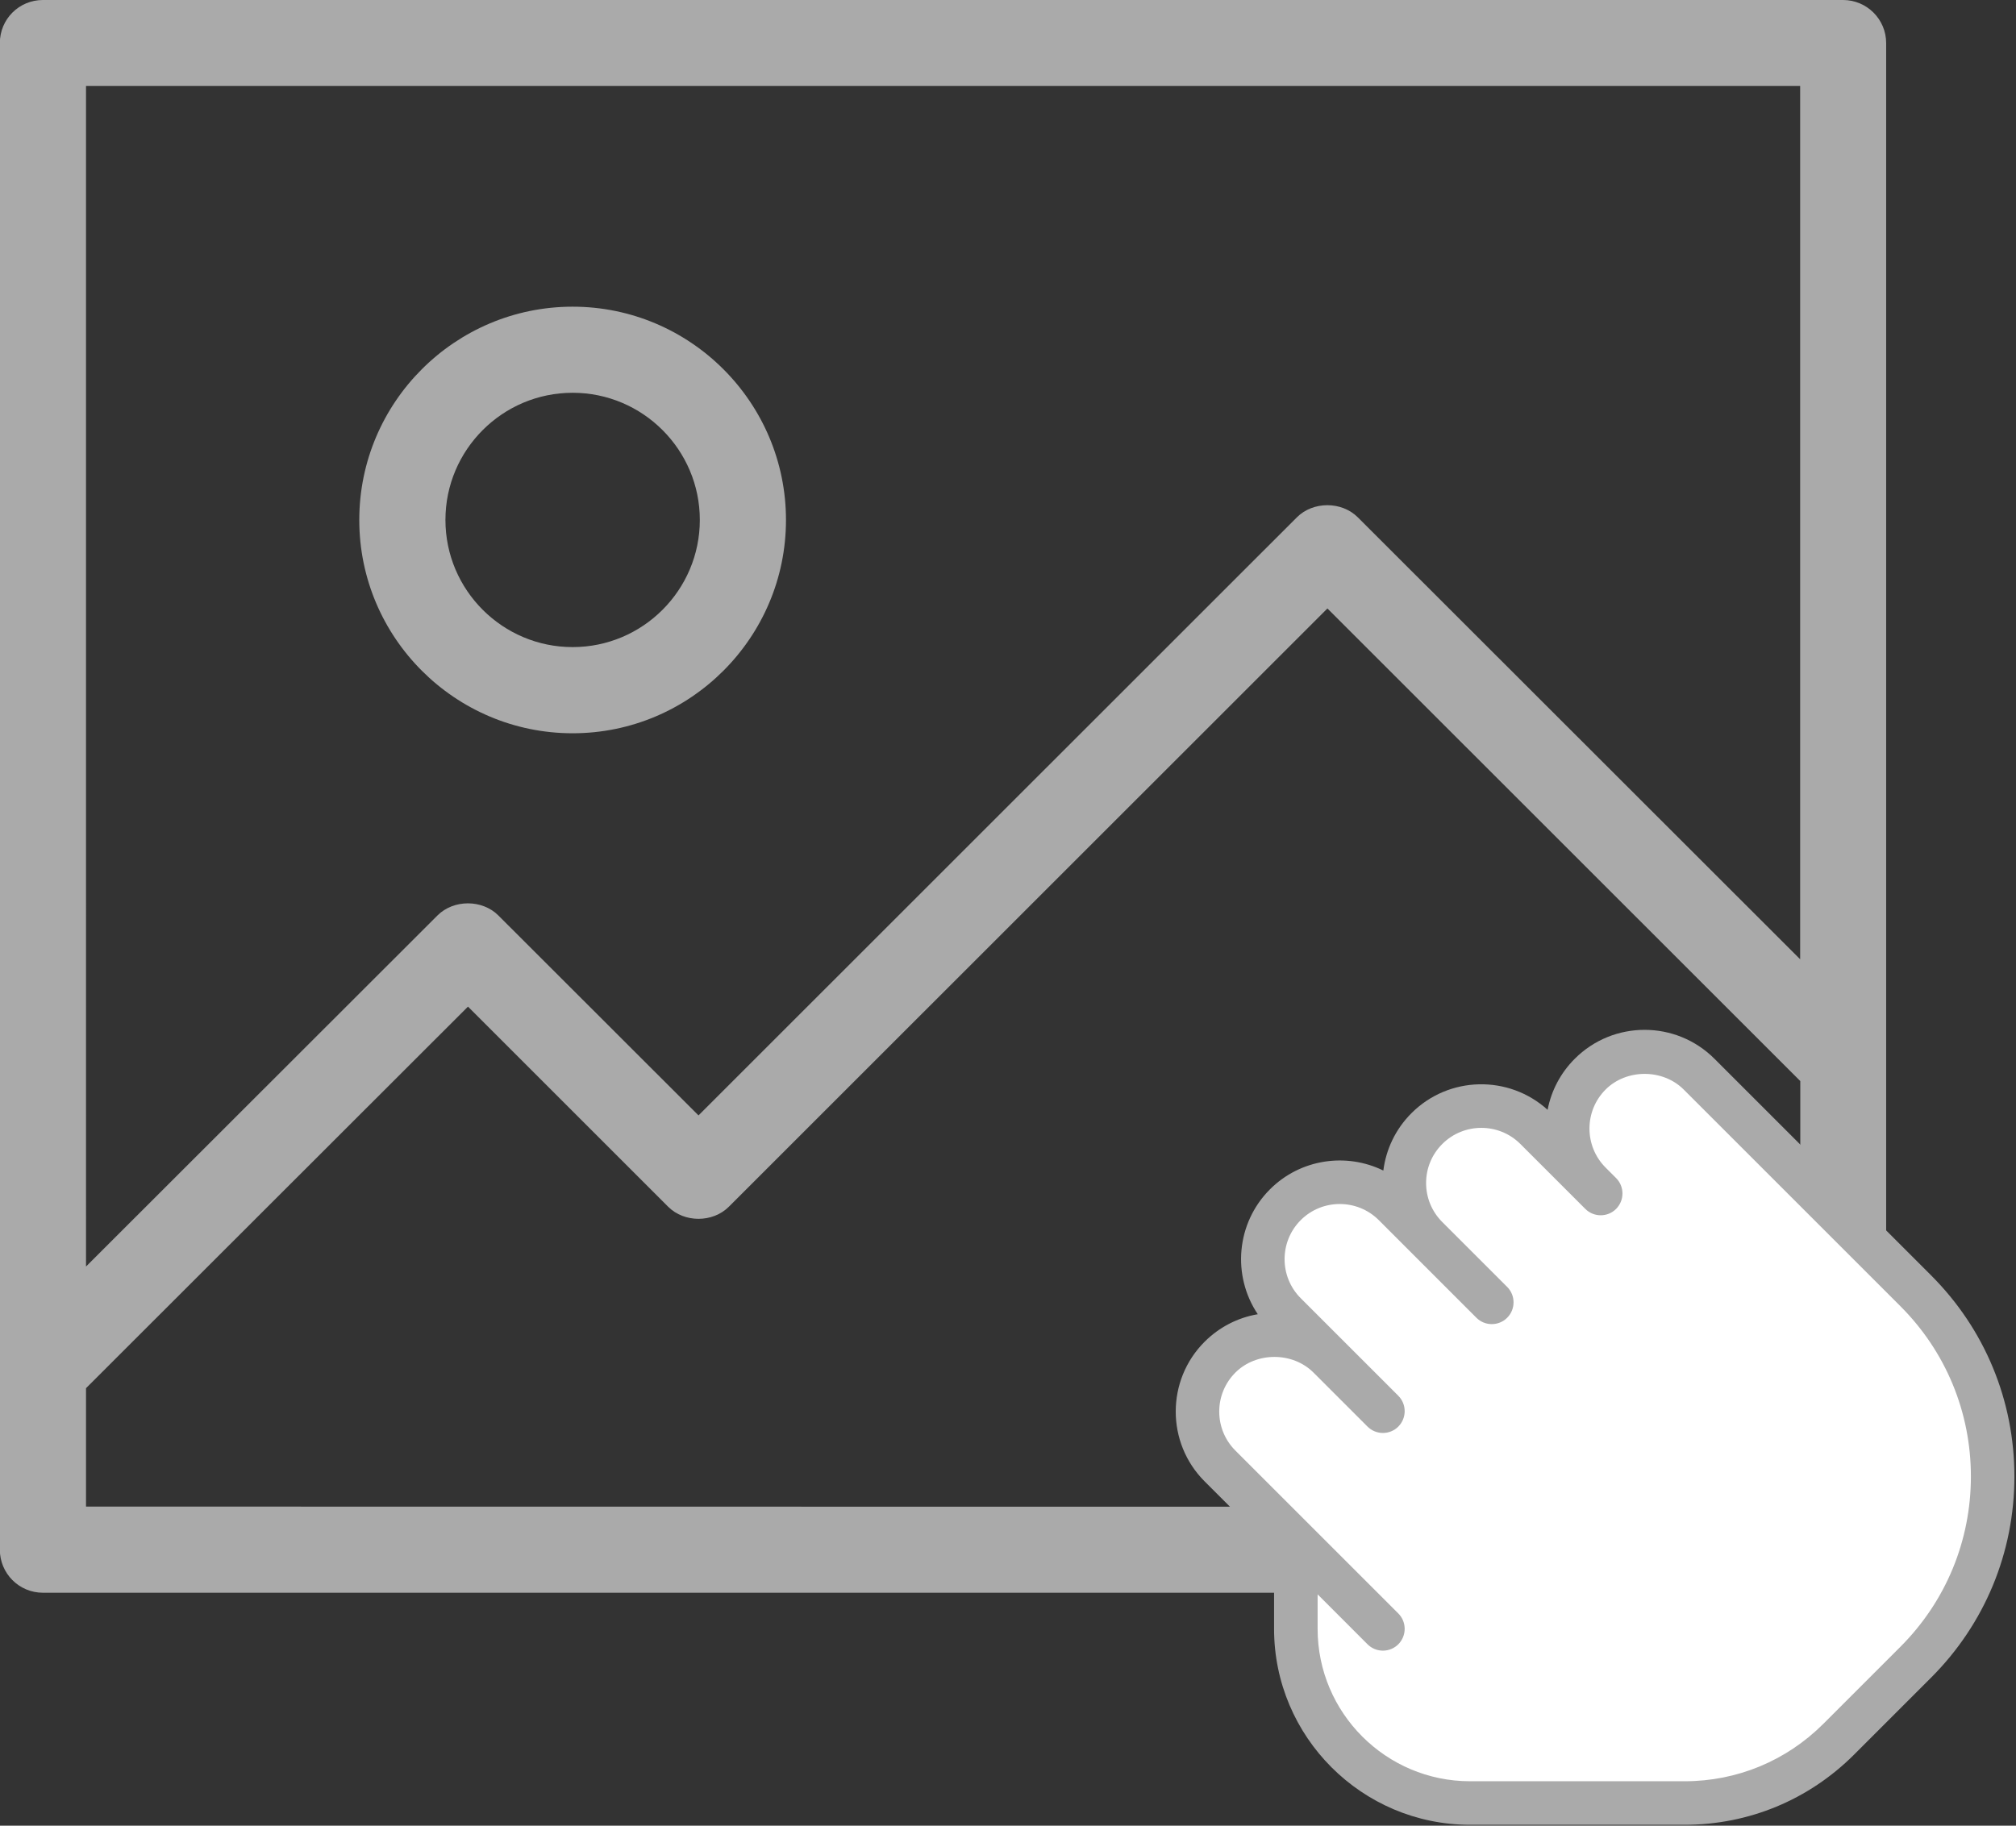 <?xml version="1.0" encoding="UTF-8" standalone="no"?>
<!-- Created with Inkscape (http://www.inkscape.org/) -->

<svg
   xmlns:dc="http://purl.org/dc/elements/1.1/"
   xmlns:cc="http://creativecommons.org/ns#"
   xmlns:rdf="http://www.w3.org/1999/02/22-rdf-syntax-ns#"
   xmlns:svg="http://www.w3.org/2000/svg"
   xmlns="http://www.w3.org/2000/svg"
   xmlns:sodipodi="http://sodipodi.sourceforge.net/DTD/sodipodi-0.dtd"
   xmlns:inkscape="http://www.inkscape.org/namespaces/inkscape"
   width="13.617mm"
   height="12.335mm"
   viewBox="0 0 13.617 12.335"
   version="1.1"
   id="svg8"
   inkscape:version="0.92.1 r"
   sodipodi:docname="drag.svg">
  <rect x="0" y="0" width="13.617" height="12.335" fill="#333333" stroke="none"/>
  <defs
     id="defs2" />
  <sodipodi:namedview
     id="base"
     pagecolor="#ffffff"
     bordercolor="#666666"
     borderopacity="1.0"
     inkscape:pageopacity="0.0"
     inkscape:pageshadow="2"
     inkscape:zoom="5.6568543"
     inkscape:cx="47.635551"
     inkscape:cy="13.438879"
     inkscape:document-units="mm"
     inkscape:current-layer="g4527"
     showgrid="false"
     inkscape:window-width="1920"
     inkscape:window-height="1007"
     inkscape:window-x="0"
     inkscape:window-y="0"
     inkscape:window-maximized="1"
     fit-margin-top="0"
     fit-margin-left="0"
     fit-margin-right="0"
     fit-margin-bottom="0" />
  <g
     inkscape:label="Layer 1"
     inkscape:groupmode="layer"
     id="layer1"
     transform="translate(-114.924,-93.118)">
    <path
       inkscape:connector-curvature="0"
       d="m 127.664,101.825 c 0,-3.582 0,-6.934 0,-8.416 0,-0.161 -0.131,-0.291 -0.291,-0.291 h -12.159 c -0.161,0 -0.291,0.129 -0.291,0.291 V 103.588 c 0,0.16 0.129,0.291 0.291,0.291 h 9.795 c 3.149,-0.198 2.374,-1.147 2.655,-2.054 z M 115.505,93.699 h 11.578 v 5.9 l -2.988,-2.986 c -0.109,-0.109 -0.302,-0.109 -0.411,0 l -4.042,4.041 -1.352,-1.351 c -0.109,-0.109 -0.302,-0.109 -0.411,0 l -2.374,2.372 V 93.699 Z m 0,9.598 v -0.8 l 2.58,-2.578 1.352,1.352 c 0.109,0.109 0.301,0.109 0.41,0 l 4.043,-4.042 3.194,3.193 v 1.203 c -0.488,0.64 1.098,1.382 -2.275,1.673 z"
       id="path3694"
       style="stroke-width:0.265;fill:#aaaaaa;fill-opacity:1"
       sodipodi:nodetypes="ccssccsccccccccccccccccccccccc" />
    <path
       inkscape:connector-curvature="0"
       d="m 129.821,107.426 c -0.028,0.028 -0.059,0.05 -0.094,0.062 0.035,-0.015 0.067,-0.036 0.094,-0.062 z"
       id="path3696"
       style="stroke-width:0.265;fill:#aaaaaa;fill-opacity:1" />
    <g
       id="g3740"
       transform="matrix(0.265,0,0,0.265,109.887,89.355)"
       style="fill:#aaaaaa;fill-opacity:1">
      <g
         id="g3738"
         style="fill:#aaaaaa;fill-opacity:1">
        <path
           inkscape:connector-curvature="0"
           d="m 33.603,32.895 c -2.999,0 -5.438,-2.44 -5.438,-5.438 0,-2.999 2.44,-5.438 5.438,-5.438 2.998,0 5.438,2.44 5.438,5.438 0,2.998 -2.439,5.438 -5.438,5.438 z m 0,-8.681 c -1.788,0 -3.242,1.455 -3.242,3.242 0,1.788 1.455,3.242 3.242,3.242 1.788,0 3.242,-1.455 3.242,-3.242 0,-1.787 -1.454,-3.242 -3.242,-3.242 z"
           id="path3736"
           style="fill:#aaaaaa;fill-opacity:1" />
      </g>
    </g>
    <g
       id="g4527"
       transform="matrix(1.11,0,0,1.11,-22.112,-8.859)"
       style="fill:#aaaaaa;fill-opacity:1">
      <path
         inkscape:connector-curvature="0"
         id="path4521"
         d="m 131.332,101.243 0.145,1.1 0.579,0.459 h 2.021 l 0.93,-0.708 0.579,-0.9 -0.164,-1.169 -1.771,-1.771 -0.596,0.269 -0.129,0.251 -0.661,-0.152 -0.362,0.555 -0.602,-0.018 -0.129,0.52 0.018,0.345 -0.468,0.333 0.111,0.362 z"
         style="fill:#ffffff;fill-opacity:1;stroke:none;stroke-width:0.265px;stroke-linecap:butt;stroke-linejoin:miter;stroke-opacity:1" />
      <g
         transform="matrix(0.265,0,0,0.265,129.982,97.379)"
         id="g4495"
         style="fill:#aaaaaa;fill-opacity:1">
        <g
           id="g4493"
           style="fill:#aaaaaa;fill-opacity:1">
          <path
             id="path4491"
             d="M 14.057,21.129 H 9.129 c -2.481,0 -4.5,-2.019 -4.5,-4.5 V 14.836 L 3.034,13.241 C 2.15,12.357 2.15,10.918 3.034,10.034 3.371,9.698 3.795,9.48 4.255,9.402 3.663,8.521 3.756,7.313 4.534,6.534 5.238,5.83 6.292,5.687 7.138,6.102 7.199,5.62 7.414,5.154 7.784,4.784 8.641,3.926 10.02,3.9 10.91,4.707 c 0.085,-0.441 0.299,-0.848 0.624,-1.173 0.885,-0.885 2.322,-0.885 3.207,0 l 4.974,4.974 c 1.234,1.234 1.914,2.875 1.914,4.621 0,1.746 -0.68,3.387 -1.914,4.621 l -1.768,1.768 c -1.04,1.039 -2.421,1.611 -3.89,1.611 z M 5.629,15.836 v 0.793 c 0,1.93 1.57,3.5 3.5,3.5 h 4.929 c 1.201,0 2.332,-0.468 3.183,-1.318 l 1.768,-1.768 c 1.045,-1.045 1.621,-2.436 1.621,-3.914 0,-1.478 -0.576,-2.869 -1.621,-3.914 L 14.035,4.241 c -0.479,-0.479 -1.314,-0.479 -1.793,0 -0.494,0.494 -0.494,1.299 0,1.793 l 0.241,0.241 c 0.098,0.098 0.146,0.226 0.146,0.354 0,0.128 -0.049,0.256 -0.146,0.354 -0.195,0.195 -0.512,0.195 -0.707,0 L 10.285,5.492 C 9.791,4.998 8.986,4.998 8.492,5.492 8.252,5.731 8.12,6.05 8.12,6.388 c 0,0.338 0.132,0.657 0.371,0.896 l 1.491,1.491 c 0.098,0.098 0.146,0.226 0.146,0.354 0,0.128 -0.048,0.256 -0.146,0.354 -0.195,0.195 -0.512,0.195 -0.707,0 L 7.034,7.241 C 6.54,6.747 5.735,6.747 5.241,7.241 4.747,7.735 4.747,8.54 5.241,9.034 l 2.241,2.241 c 0.098,0.098 0.146,0.226 0.146,0.354 0,0.128 -0.049,0.256 -0.146,0.354 -0.195,0.195 -0.512,0.195 -0.707,0 L 5.534,10.742 C 5.055,10.263 4.22,10.263 3.741,10.742 3.502,10.981 3.37,11.3 3.37,11.638 c 0,0.338 0.132,0.657 0.371,0.896 l 3.741,3.741 c 0.098,0.098 0.146,0.226 0.146,0.354 0,0.128 -0.049,0.256 -0.146,0.354 -0.195,0.195 -0.512,0.195 -0.707,0 z"
             inkscape:connector-curvature="0"
             style="fill:#aaaaaa;fill-opacity:1" />
        </g>
      </g>
    </g>
  </g>
</svg>
